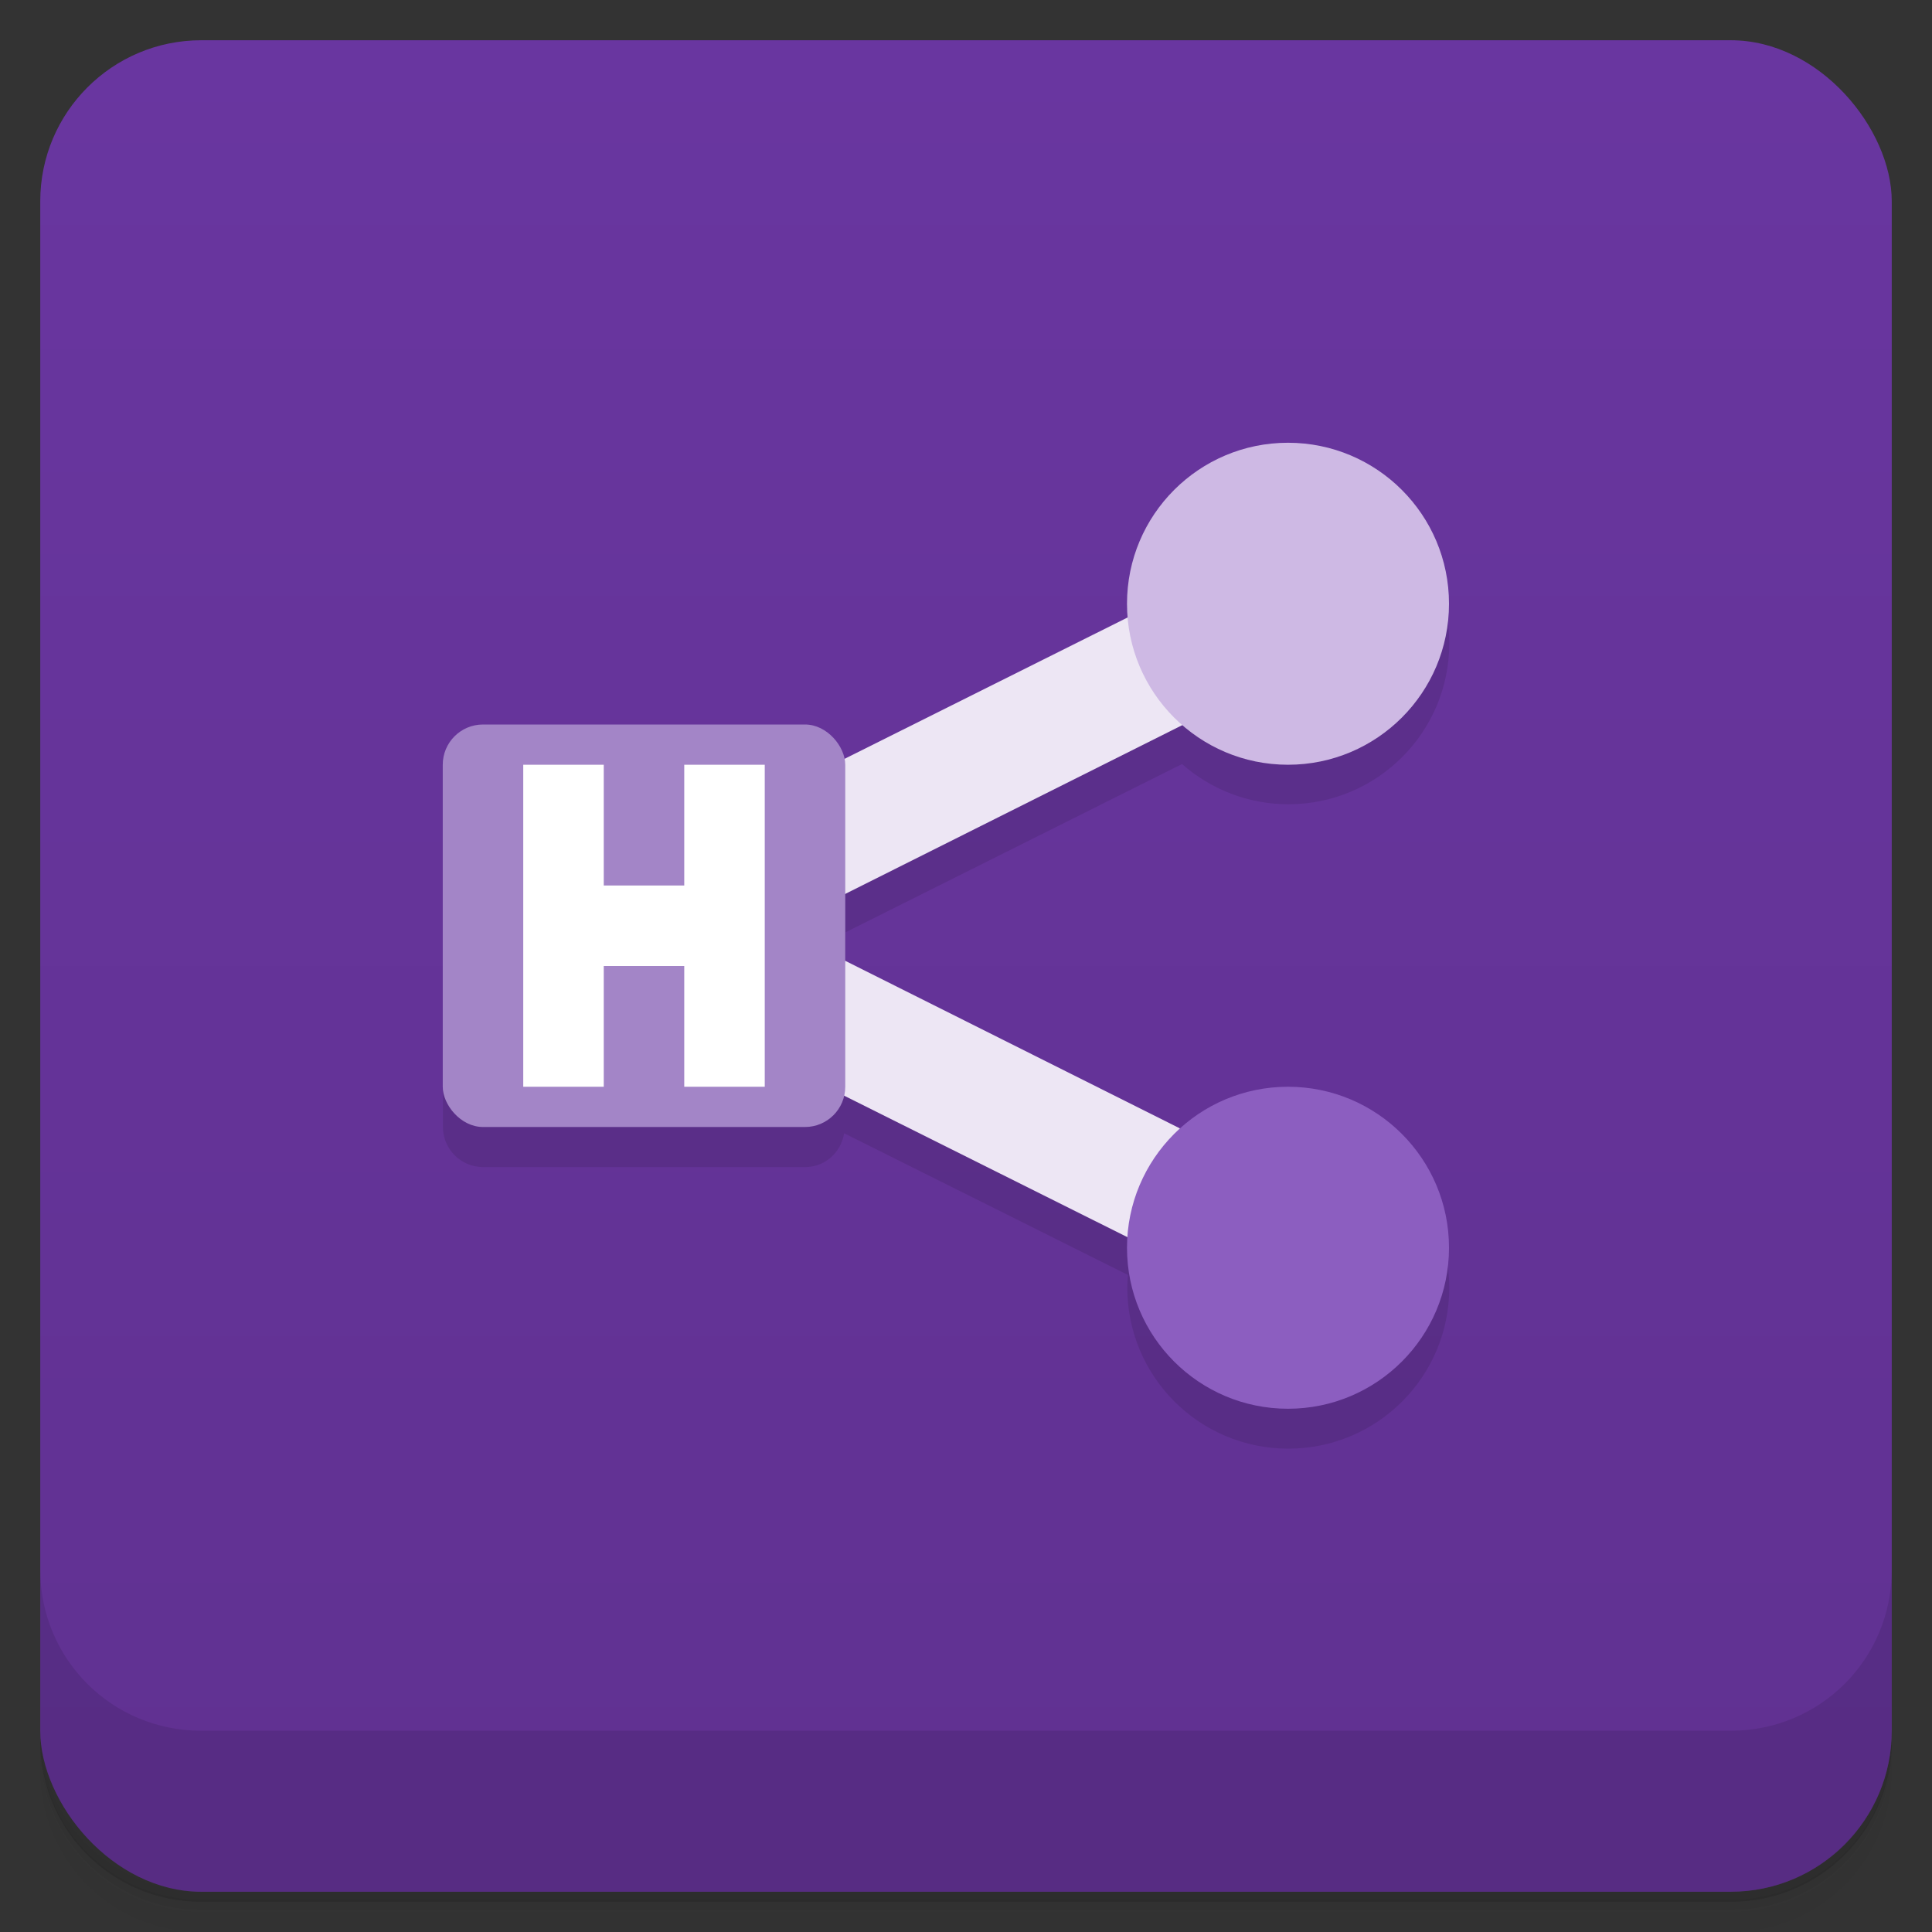 <svg version="1.1" viewBox="0 0 48 48" xmlns="http://www.w3.org/2000/svg">
 <rect x="0" y="0" width="48" height="48" fill="#333333" stroke="none"/>
 <defs>
  <linearGradient id="bg" x2="0" y1="1" y2="47" gradientUnits="userSpaceOnUse">
   <stop style="stop-color:#6936a0" offset="0"/>
   <stop style="stop-color:#603191" offset="1"/>
  </linearGradient>
 </defs>
 <path d="m1 43v0.25c0 2.22 1.78 4 4 4h38c2.22 0 4-1.78 4-4v-0.25c0 2.22-1.78 4-4 4h-38c-2.22 0-4-1.78-4-4zm0 0.5v0.5c0 2.22 1.78 4 4 4h38c2.22 0 4-1.78 4-4v-0.5c0 2.22-1.78 4-4 4h-38c-2.22 0-4-1.78-4-4z" style="opacity:.02"/>
 <path d="m1 43.2v0.25c0 2.22 1.78 4 4 4h38c2.22 0 4-1.78 4-4v-0.25c0 2.22-1.78 4-4 4h-38c-2.22 0-4-1.78-4-4z" style="opacity:.05"/>
 <path d="m1 43v0.25c0 2.22 1.78 4 4 4h38c2.22 0 4-1.78 4-4v-0.25c0 2.22-1.78 4-4 4h-38c-2.22 0-4-1.78-4-4z" style="opacity:.1"/>
 <rect x="1" y="1" width="46" height="46" rx="4" style="fill:url(#bg)"/>
 <path d="m1 39v4c0 2.22 1.78 4 4 4h38c2.22 0 4-1.78 4-4v-4c0 2.22-1.78 4-4 4h-38c-2.22 0-4-1.78-4-4z" style="opacity:.1"/>
 <path d="m32 12c-2.21 0-4 1.79-4 4 3.78e-4 0.106 0.005 0.211 0.014 0.316l-7.04 3.52-9.97 0.16v8c0 0.554 0.446 1 1 1h8c0.497 0 0.89-0.366 0.969-0.84l7.05 3.52c-0.009 0.105-0.015 0.211-0.016 0.316 0 2.21 1.79 4 4 4s4-1.79 4-4-1.79-4-4-4c-0.973 0.002-1.91 0.359-2.64 1l-8.36-4.18v-1.65l8.36-4.18c0.73 0.644 1.67 1 2.64 1 2.21 0 4-1.79 4-4s-1.79-4-4-4z" style="opacity:.1"/>
 <path d="m31.3 13.7-18.7 9.34 18.7 9.34 1.34-2.68-13.3-6.66 13.3-6.66z" style="fill:#ede6f4"/>
 <rect x="11" y="18" width="10" height="10" ry="1" style="fill:#a385c7"/>
 <circle cx="32" cy="15" r="4" style="fill:#ceb9e4"/>
 <circle cx="32" cy="31" r="4" style="fill:#8c5ec0"/>
 <path d="m13 19v8h2v-3h2v3h2v-8h-2v3h-2v-3z" style="fill:#fff"/>
</svg>
